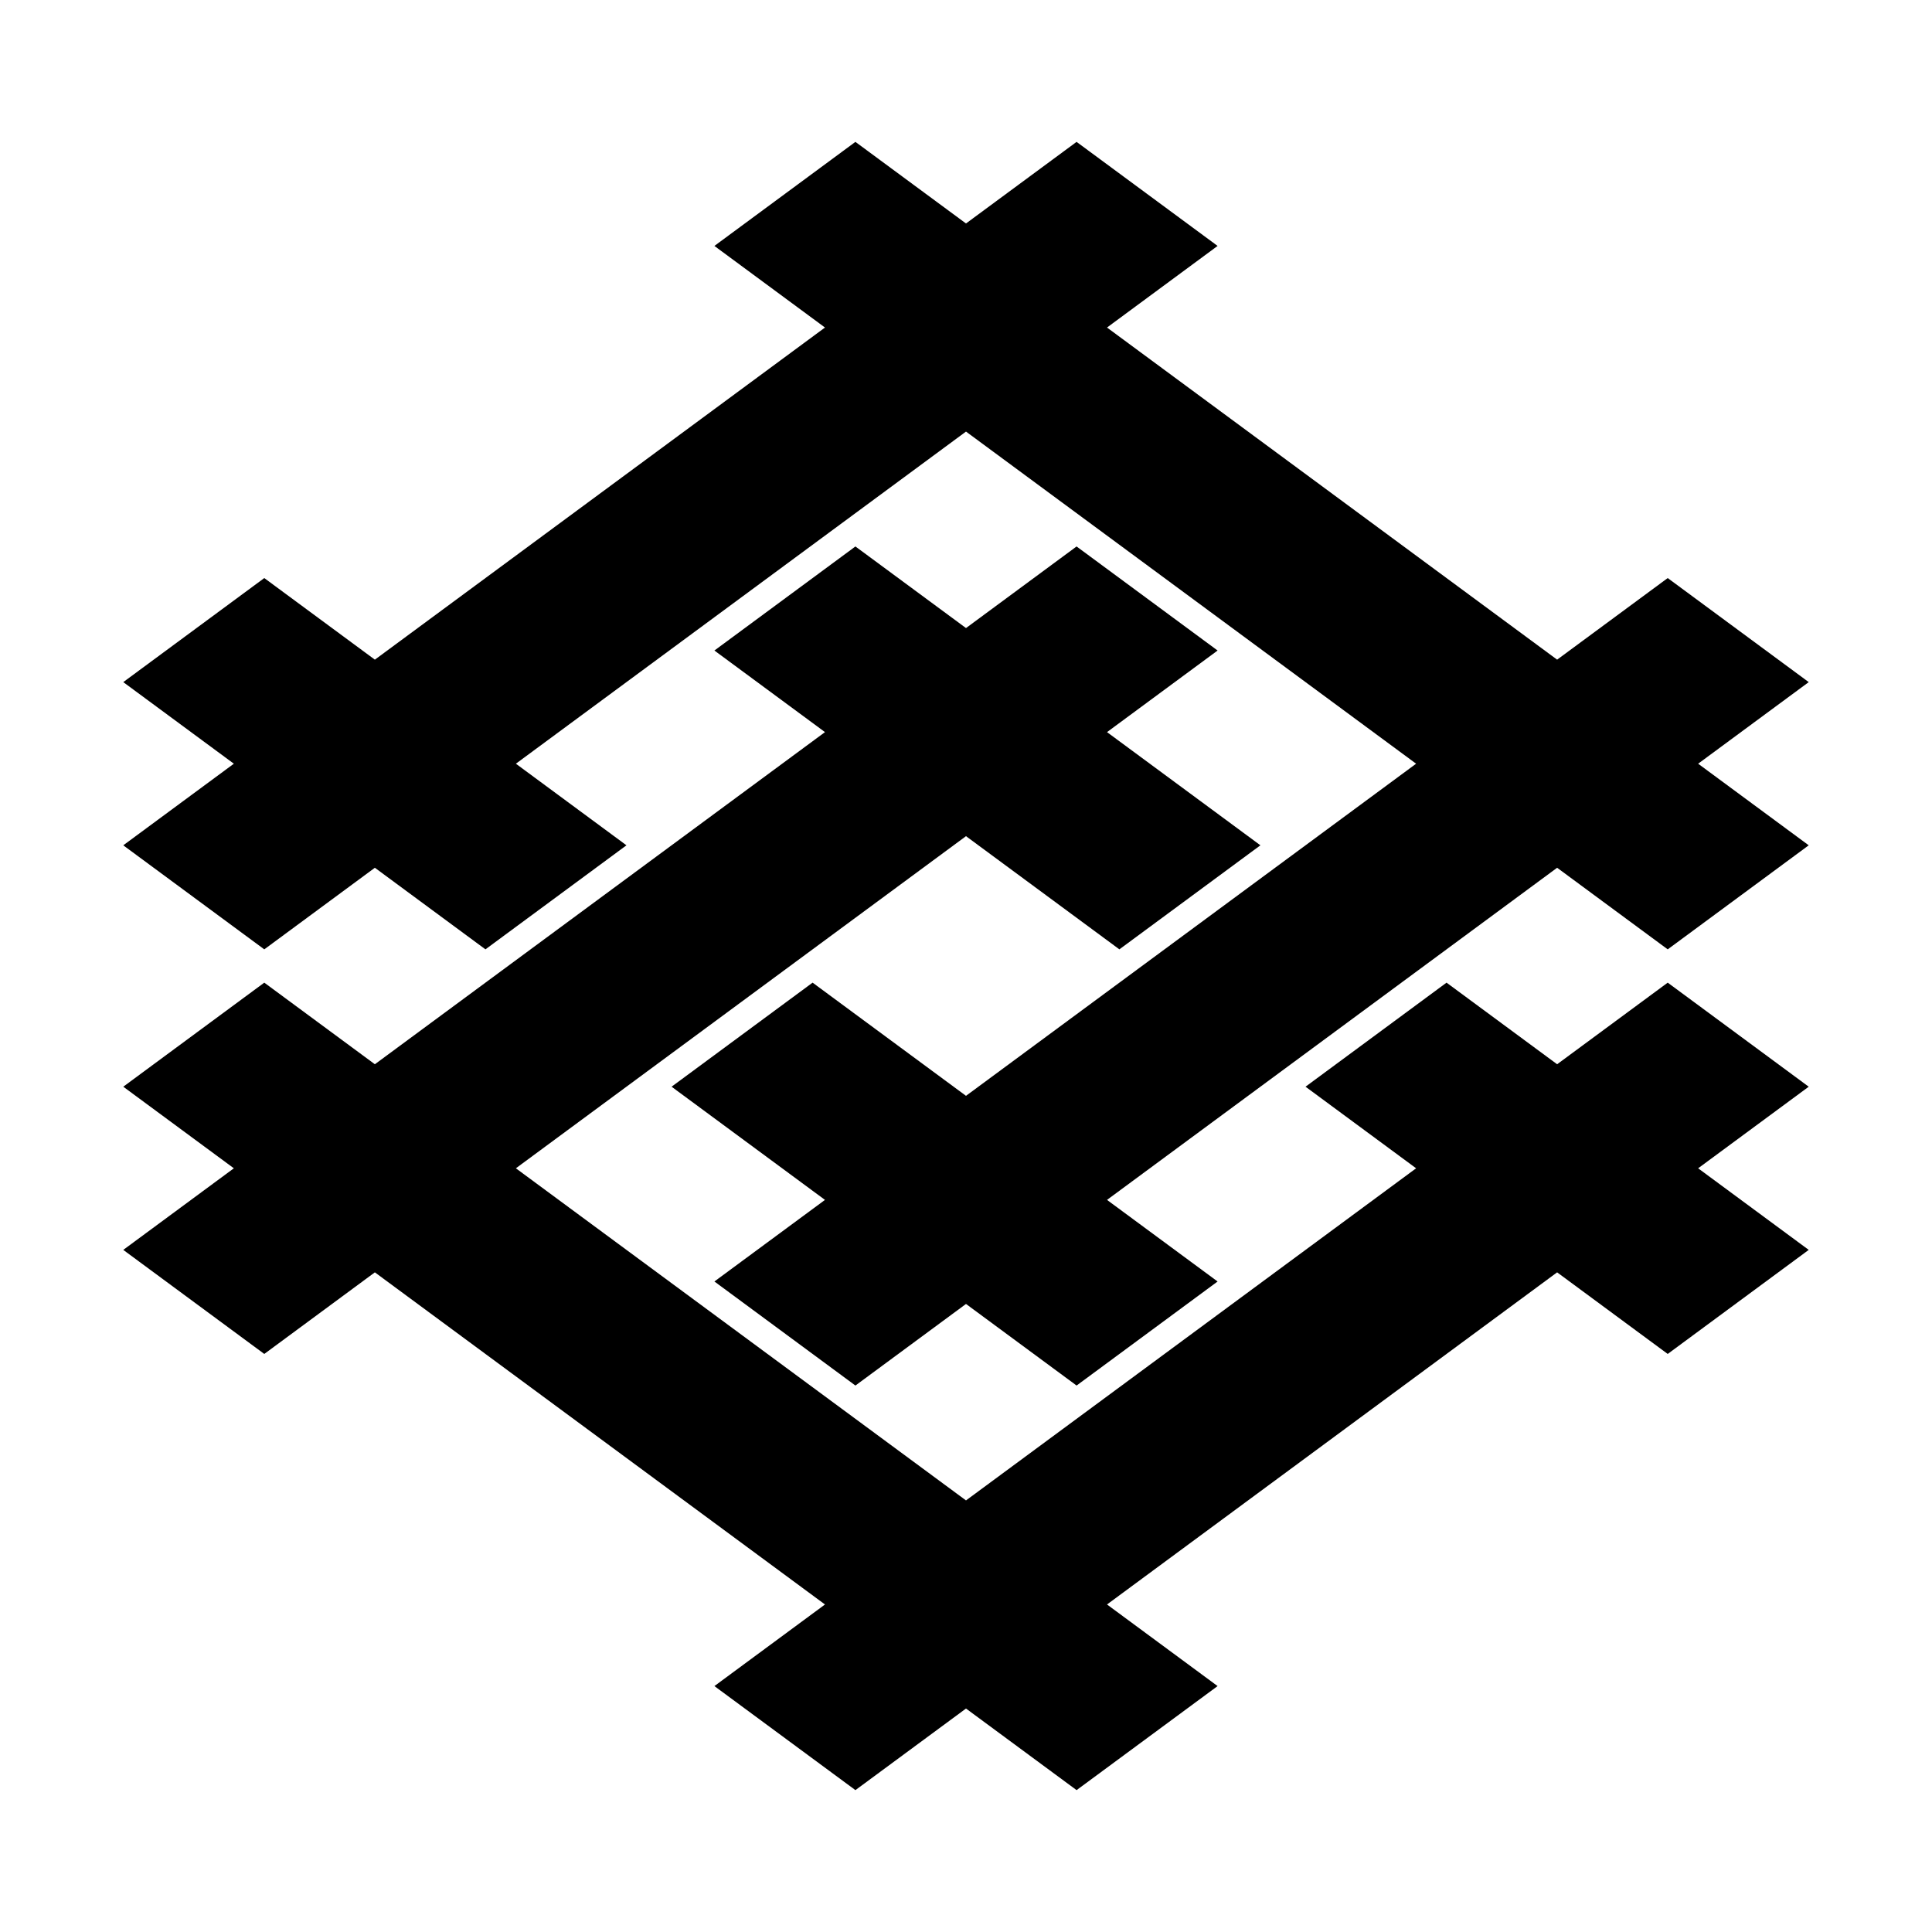 <?xml version="1.0" encoding="UTF-8" standalone="no"?>
<!-- Created with Inkscape (http://www.inkscape.org/) -->

<svg
   version="1.1"
   id="svg10718"
   width="793.701"
   height="793.701"
   viewBox="0 0 793.701 793.701"
   sodipodi:docname="Kasane Igeta.svg"
   inkscape:version="1.2 (dc2aeda, 2022-05-15)"
   xmlns:inkscape="http://www.inkscape.org/namespaces/inkscape"
   xmlns:sodipodi="http://sodipodi.sourceforge.net/DTD/sodipodi-0.dtd"
   xmlns="http://www.w3.org/2000/svg"
   xmlns:svg="http://www.w3.org/2000/svg">
  <defs
     id="defs10722">
    <clipPath
       clipPathUnits="userSpaceOnUse"
       id="clipPath11169">
      <path
         d="M -540.821,585.848 H 54.455 V -9.428 H -540.821 Z"
         id="path11171"
         style="stroke-width:1" />
    </clipPath>
    <clipPath
       clipPathUnits="userSpaceOnUse"
       id="clipPath11175">
      <path
         d="M -528.09,575.381 H 67.186 V -19.895 H -528.09 Z"
         id="path11177"
         style="stroke-width:1" />
    </clipPath>
    <clipPath
       clipPathUnits="userSpaceOnUse"
       id="clipPath11181">
      <path
         d="M -536.698,584.573 H 58.578 V -10.703 H -536.698 Z"
         id="path11183"
         style="stroke-width:1" />
    </clipPath>
    <clipPath
       clipPathUnits="userSpaceOnUse"
       id="clipPath11187">
      <path
         d="M -531.192,581.588 H 64.084 V -13.688 H -531.192 Z"
         id="path11189"
         style="stroke-width:1" />
    </clipPath>
    <clipPath
       clipPathUnits="userSpaceOnUse"
       id="clipPath11193">
      <path
         d="M -542.933,584.573 H 52.343 V -10.703 H -542.933 Z"
         id="path11195"
         style="stroke-width:1" />
    </clipPath>
    <clipPath
       clipPathUnits="userSpaceOnUse"
       id="clipPath11199">
      <path
         d="M -545.417,584.573 H 49.859 V -10.703 H -545.417 Z"
         id="path11201"
         style="stroke-width:1" />
    </clipPath>
    <clipPath
       clipPathUnits="userSpaceOnUse"
       id="clipPath11205">
      <path
         d="M -548.983,585.852 H 46.293 V -9.424 H -548.983 Z"
         id="path11207"
         style="stroke-width:1" />
    </clipPath>
    <clipPath
       clipPathUnits="userSpaceOnUse"
       id="clipPath11211">
      <path
         d="M -553.898,585.848 H 41.378 V -9.428 H -553.898 Z"
         id="path11213"
         style="stroke-width:1" />
    </clipPath>
    <clipPath
       clipPathUnits="userSpaceOnUse"
       id="clipPath11217">
      <path
         d="M -557.064,585.848 H 38.211 V -9.428 H -557.064 Z"
         id="path11219"
         style="stroke-width:1" />
    </clipPath>
    <clipPath
       clipPathUnits="userSpaceOnUse"
       id="clipPath11223">
      <path
         d="M -561.413,585.852 H 33.863 V -9.424 H -561.413 Z"
         id="path11225"
         style="stroke-width:1" />
    </clipPath>
    <clipPath
       clipPathUnits="userSpaceOnUse"
       id="clipPath11229">
      <path
         d="M -564.573,585.848 H 30.703 V -9.428 H -564.573 Z"
         id="path11231"
         style="stroke-width:1" />
    </clipPath>
    <clipPath
       clipPathUnits="userSpaceOnUse"
       id="clipPath11235">
      <path
         d="M -567.775,585.852 H 27.501 V -9.424 H -567.775 Z"
         id="path11237"
         style="stroke-width:1" />
    </clipPath>
    <clipPath
       clipPathUnits="userSpaceOnUse"
       id="clipPath11242">
      <path
         d="M -572.817,586.135 H 22.459 V -9.141 H -572.817 Z"
         id="path11244"
         style="stroke-width:1" />
    </clipPath>
    <clipPath
       clipPathUnits="userSpaceOnUse"
       id="clipPath11248">
      <path
         d="M -574.546,585.852 H 20.73 V -9.424 H -574.546 Z"
         id="path11250"
         style="stroke-width:1" />
    </clipPath>
    <clipPath
       clipPathUnits="userSpaceOnUse"
       id="clipPath11254">
      <path
         d="M -576.369,585.588 H 18.907 V -9.688 H -576.369 Z"
         id="path11256"
         style="stroke-width:1" />
    </clipPath>
    <clipPath
       clipPathUnits="userSpaceOnUse"
       id="clipPath11260">
      <path
         d="M -557.495,577.85 H 37.781 V -17.426 H -557.495 Z"
         id="path11262"
         style="stroke-width:1" />
    </clipPath>
    <clipPath
       clipPathUnits="userSpaceOnUse"
       id="clipPath11266">
      <path
         d="M -568.227,575.819 H 27.049 V -19.457 H -568.227 Z"
         id="path11268"
         style="stroke-width:1" />
    </clipPath>
    <clipPath
       clipPathUnits="userSpaceOnUse"
       id="clipPath11272">
      <path
         d="M -550.264,577.325 H 45.012 V -17.951 H -550.264 Z"
         id="path11274"
         style="stroke-width:1" />
    </clipPath>
    <clipPath
       clipPathUnits="userSpaceOnUse"
       id="clipPath11279">
      <path
         d="M -556.401,578.014 H 38.875 V -17.262 H -556.401 Z"
         id="path11281"
         style="stroke-width:1" />
    </clipPath>
    <clipPath
       clipPathUnits="userSpaceOnUse"
       id="clipPath11285">
      <path
         d="M -586.545,579.503 H 8.731 V -15.773 H -586.545 Z"
         id="path11287"
         style="stroke-width:1" />
    </clipPath>
    <clipPath
       clipPathUnits="userSpaceOnUse"
       id="clipPath11291">
      <path
         d="M -584.194,578.938 H 11.082 V -16.338 H -584.194 Z"
         id="path11293"
         style="stroke-width:1" />
    </clipPath>
    <clipPath
       clipPathUnits="userSpaceOnUse"
       id="clipPath11297">
      <path
         d="M -538.222,577.948 H 57.054 V -17.328 H -538.222 Z"
         id="path11299"
         style="stroke-width:1" />
    </clipPath>
    <clipPath
       clipPathUnits="userSpaceOnUse"
       id="clipPath11303">
      <path
         d="m -250.372,302.766 h 595.276 v -595.276 h -595.276 z"
         id="path11305"
         style="stroke-width:1" />
    </clipPath>
    <clipPath
       clipPathUnits="userSpaceOnUse"
       id="clipPath11309">
      <path
         d="m -402.253,334.827 h 595.276 v -595.276 h -595.276 z"
         id="path11311"
         style="stroke-width:1" />
    </clipPath>
  </defs>
  <sodipodi:namedview
     id="namedview10720"
     pagecolor="#ffffff"
     bordercolor="#000000"
     borderopacity="0.25"
     inkscape:showpageshadow="2"
     inkscape:pageopacity="0.0"
     inkscape:pagecheckerboard="0"
     inkscape:deskcolor="#d1d1d1"
     showgrid="false"
     inkscape:zoom="0.29734106"
     inkscape:cx="-215.24105"
     inkscape:cy="396.85068"
     inkscape:window-width="1419"
     inkscape:window-height="456"
     inkscape:window-x="0"
     inkscape:window-y="25"
     inkscape:window-maximized="0"
     inkscape:current-layer="svg10718">
    <inkscape:page
       x="0"
       y="0"
       id="page10724"
       width="793.701"
       height="793.701" />
  </sodipodi:namedview>
  <path
     d="m 333.828,403.689 63.022,46.5 L 581.765,313.745 396.85,177.301 211.933,313.745 257.359,347.266 199.428,390.01 154.001,356.491 108.572,390.013 50.639,347.269 96.072,313.745 50.641,280.224 108.572,237.478 154.001,271 338.916,134.555 293.49,101.033 l 57.929,-42.746 45.431,33.52 45.426,-33.52 57.935,42.746 -45.429,33.523 184.915,136.444 45.433,-33.522 57.929,42.746 -45.431,33.521 45.429,33.524 -57.929,42.744 -45.431,-33.522 -184.915,136.448 45.429,33.52 -57.932,42.745 -45.429,-33.518 -45.428,33.518 -57.932,-42.748 45.426,-33.517 -63.019,-46.502 z"
     style="fill:#000000;fill-opacity:1;fill-rule:nonzero;stroke:none"
     id="path10838" />
  <path
     d="M 536.336,446.437 581.765,479.955 396.85,616.4 211.933,479.955 396.85,343.513 l 63.014,46.497 57.936,-42.743 -63.018,-46.499 45.429,-33.522 -57.935,-42.749 -45.426,33.521 -45.431,-33.521 -57.929,42.749 45.428,33.519 -184.917,136.448 -45.429,-33.524 -57.929,42.748 45.429,33.518 -45.432,33.523 57.932,42.748 45.429,-33.524 184.917,136.447 -45.428,33.522 57.932,42.743 45.428,-33.517 45.429,33.517 57.932,-42.743 -45.429,-33.522 184.915,-136.447 45.431,33.524 57.929,-42.748 -45.429,-33.523 45.431,-33.518 -57.929,-42.748 -45.433,33.524 -45.429,-33.524 z"
     style="fill:#000000;fill-opacity:1;fill-rule:nonzero;stroke:none"
     id="path10842" />
</svg>
